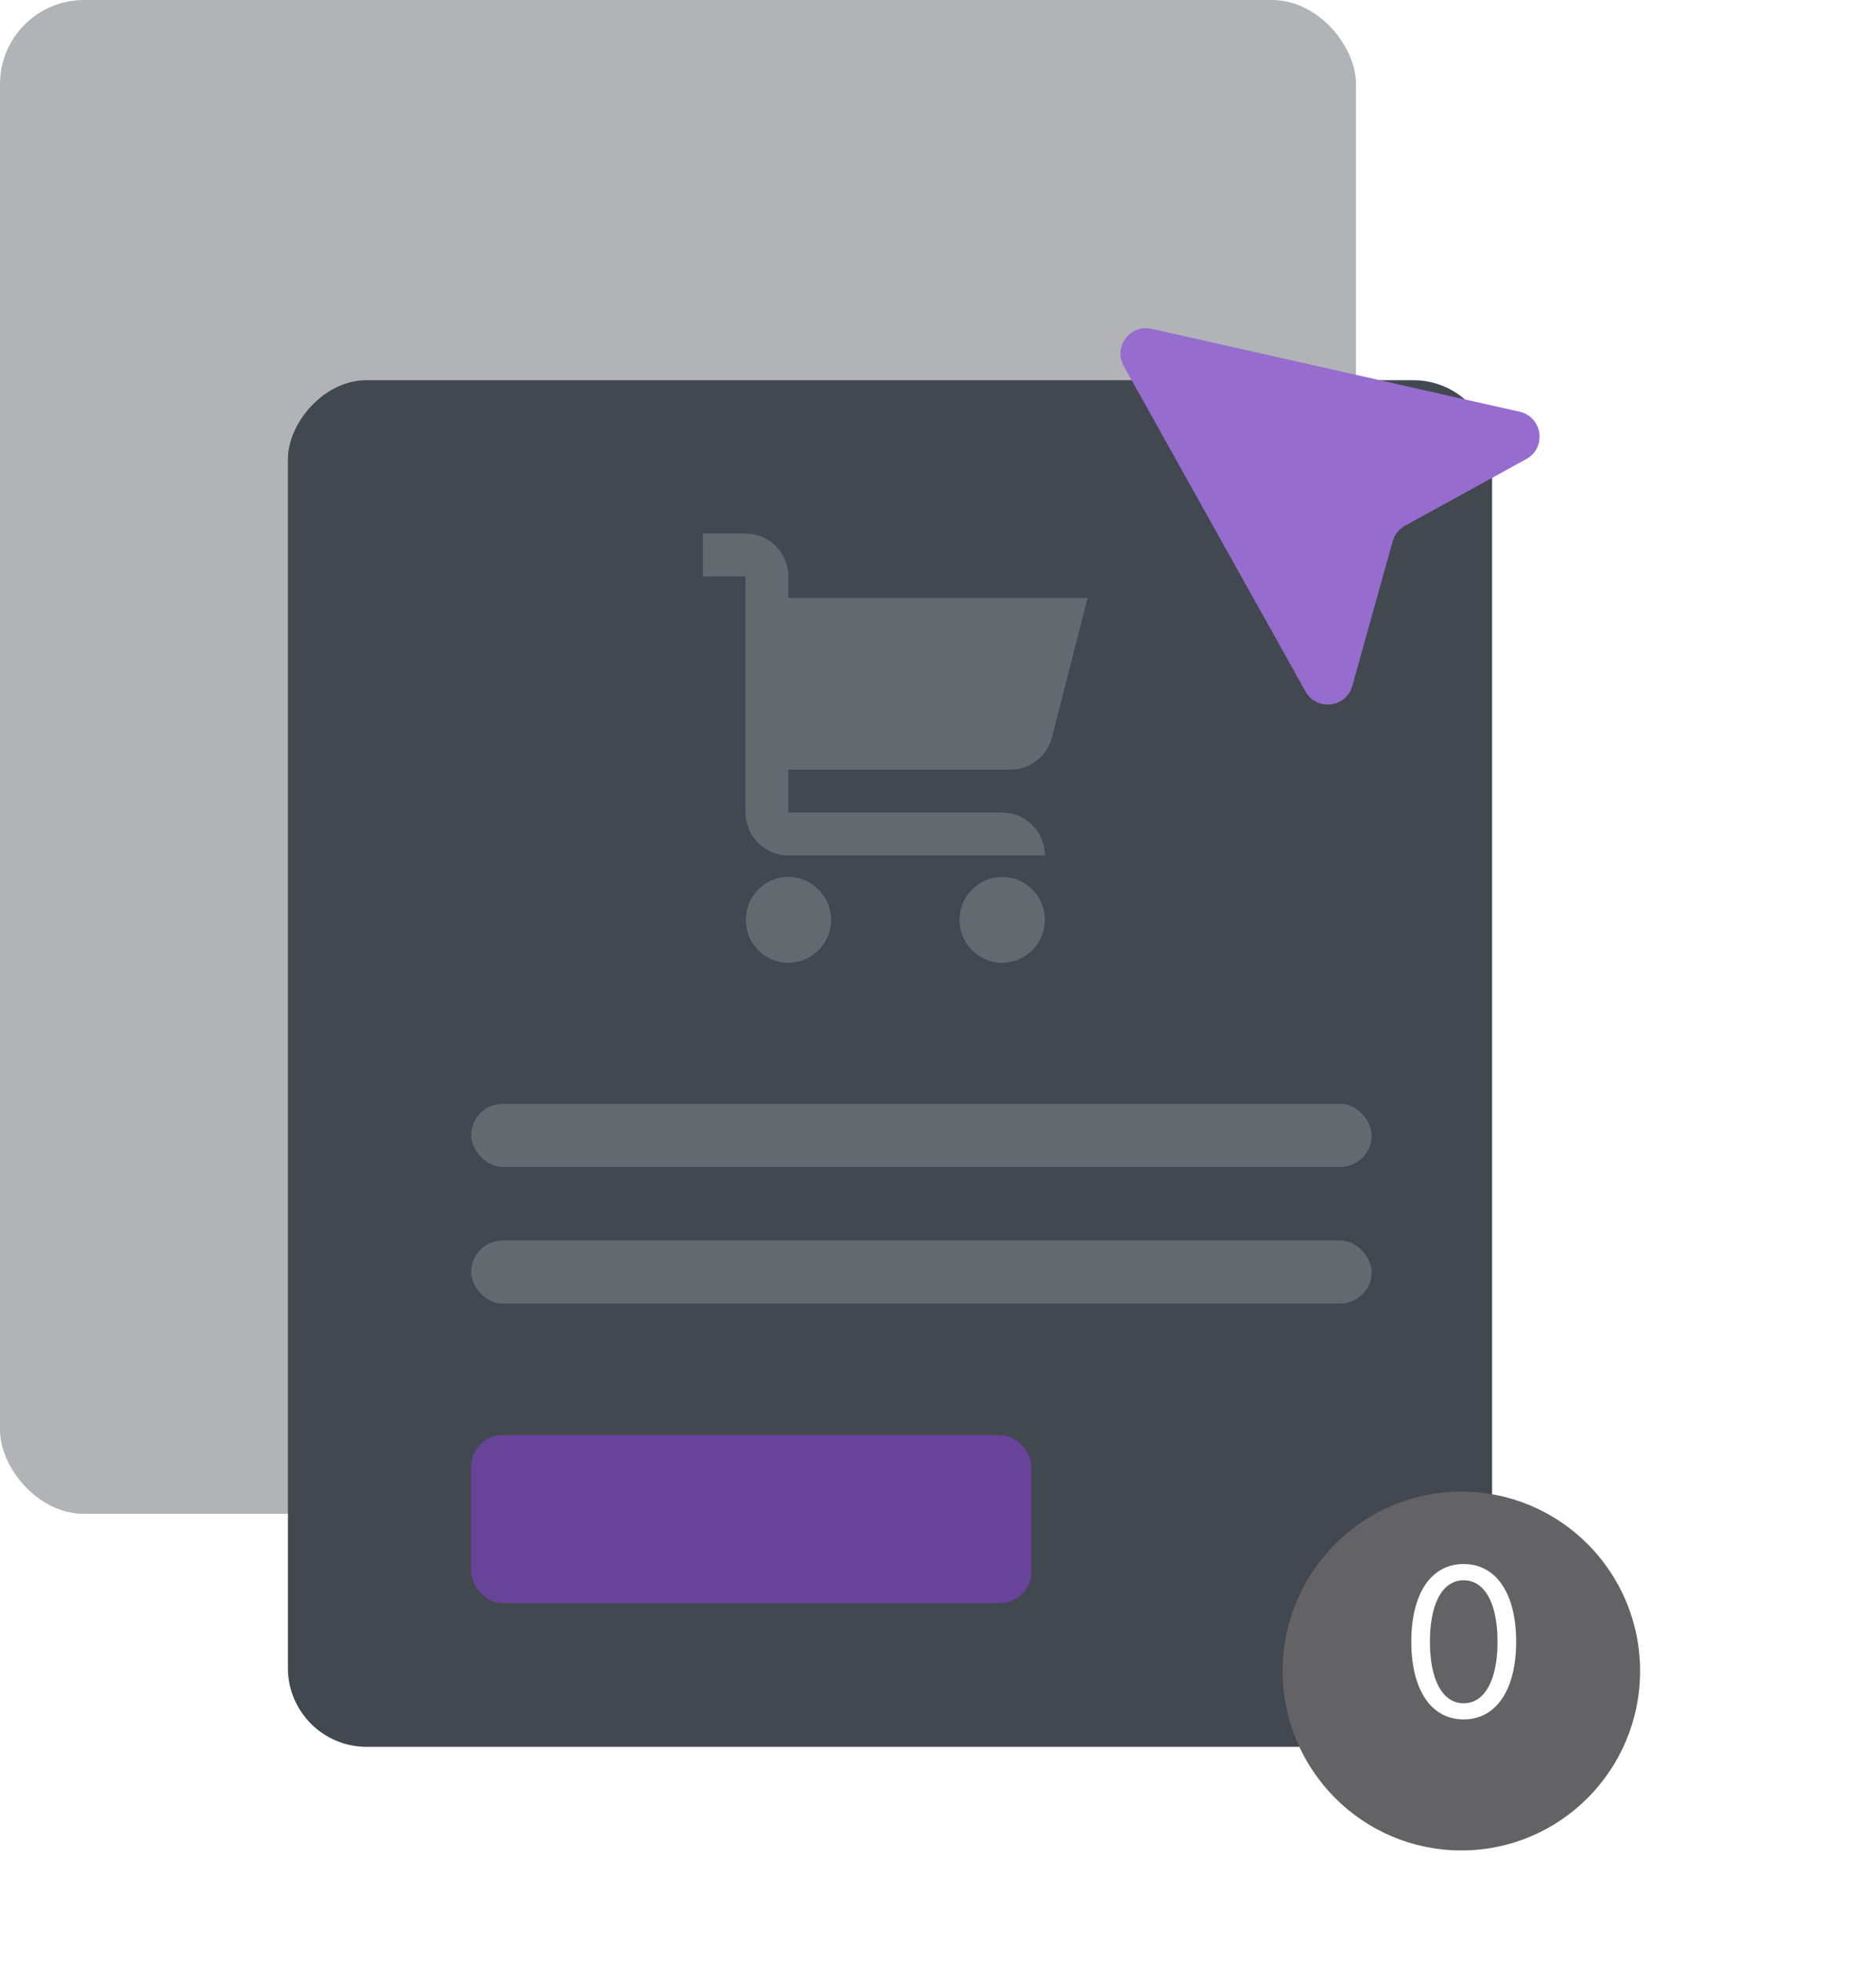 <svg width="155" height="162" viewBox="0 0 155 162" fill="none" xmlns="http://www.w3.org/2000/svg">
<rect opacity="0.5" width="112.036" height="125" rx="6.944" fill="#646970"/>
<g filter="url(#filter0_d_4_6087)">
<rect width="99.491" height="112.847" rx="6.51" transform="matrix(-1 0 0 1 123.279 31.393)" fill="#41484F"/>
</g>
<g filter="url(#filter1_d_4_6087)">
<ellipse cx="120.742" cy="135.185" rx="14.765" ry="14.815" fill="#636366"/>
</g>
<path d="M120.929 141.976C118.22 141.976 116.607 139.505 116.607 135.565V135.548C116.607 131.608 118.22 129.145 120.929 129.145C123.638 129.145 125.268 131.608 125.268 135.548V135.565C125.268 139.505 123.638 141.976 120.929 141.976ZM120.929 140.643C122.687 140.643 123.731 138.69 123.731 135.565V135.548C123.731 132.423 122.687 130.487 120.929 130.487C119.171 130.487 118.144 132.423 118.144 135.548V135.565C118.144 138.69 119.171 140.643 120.929 140.643Z" fill="white"/>
<path fill-rule="evenodd" clip-rule="evenodd" d="M86.945 60.772C86.586 62.394 85.152 63.548 83.497 63.548H65.134V67.092H82.798C84.749 67.092 86.33 68.679 86.33 70.637H65.134C63.182 70.637 61.602 69.051 61.602 67.092V63.548V49.37V47.597H58.069V44.053H61.602C63.553 44.053 65.134 45.639 65.134 47.597V49.37H89.863L86.945 60.772ZM68.667 75.954C68.667 77.903 67.077 79.498 65.134 79.498C63.191 79.498 61.619 77.903 61.619 75.954C61.619 74.004 63.191 72.409 65.134 72.409C67.077 72.409 68.667 74.004 68.667 75.954ZM82.797 72.409C80.855 72.409 79.282 74.004 79.282 75.954C79.282 77.903 80.855 79.498 82.797 79.498C84.74 79.498 86.33 77.903 86.33 75.954C86.33 74.004 84.74 72.409 82.797 72.409Z" fill="#646970"/>
<rect x="38.931" y="118.49" width="46.285" height="13.889" rx="2.604" fill="#674399"/>
<rect x="38.931" y="91.146" width="74.402" height="5.208" rx="2.604" fill="#646970"/>
<rect x="38.931" y="102.431" width="74.402" height="5.208" rx="2.604" fill="#646970"/>
<g filter="url(#filter2_d_4_6087)">
<path d="M125.559 25.577L95.153 18.729C93.375 18.328 91.961 20.221 92.85 21.813L107.862 48.674C108.78 50.316 111.225 50.024 111.732 48.213L115.07 36.267C115.222 35.721 115.588 35.26 116.085 34.987L126.11 29.481C127.812 28.547 127.452 26.004 125.559 25.577Z" fill="#966CCF"/>
</g>
<defs>
<filter id="filter0_d_4_6087" x="9.899" y="17.505" width="127.269" height="140.625" filterUnits="userSpaceOnUse" color-interpolation-filters="sRGB">
<feFlood flood-opacity="0" result="BackgroundImageFix"/>
<feColorMatrix in="SourceAlpha" type="matrix" values="0 0 0 0 0 0 0 0 0 0 0 0 0 0 0 0 0 0 127 0" result="hardAlpha"/>
<feOffset/>
<feGaussianBlur stdDeviation="6.944"/>
<feColorMatrix type="matrix" values="0 0 0 0 0 0 0 0 0 0 0 0 0 0 0 0 0 0 0.1 0"/>
<feBlend mode="normal" in2="BackgroundImageFix" result="effect1_dropShadow_4_6087"/>
<feBlend mode="normal" in="SourceGraphic" in2="effect1_dropShadow_4_6087" result="shape"/>
</filter>
<filter id="filter1_d_4_6087" x="97.031" y="114.22" width="47.421" height="47.521" filterUnits="userSpaceOnUse" color-interpolation-filters="sRGB">
<feFlood flood-opacity="0" result="BackgroundImageFix"/>
<feColorMatrix in="SourceAlpha" type="matrix" values="0 0 0 0 0 0 0 0 0 0 0 0 0 0 0 0 0 0 127 0" result="hardAlpha"/>
<feOffset dy="2.795"/>
<feGaussianBlur stdDeviation="4.473"/>
<feComposite in2="hardAlpha" operator="out"/>
<feColorMatrix type="matrix" values="0 0 0 0 0 0 0 0 0 0 0 0 0 0 0 0 0 0 0.1 0"/>
<feBlend mode="normal" in2="BackgroundImageFix" result="effect1_dropShadow_4_6087"/>
<feBlend mode="normal" in="SourceGraphic" in2="effect1_dropShadow_4_6087" result="shape"/>
</filter>
<filter id="filter2_d_4_6087" x="65.779" y="0.299" width="88.223" height="84.675" filterUnits="userSpaceOnUse" color-interpolation-filters="sRGB">
<feFlood flood-opacity="0" result="BackgroundImageFix"/>
<feColorMatrix in="SourceAlpha" type="matrix" values="0 0 0 0 0 0 0 0 0 0 0 0 0 0 0 0 0 0 127 0" result="hardAlpha"/>
<feOffset dy="8.422"/>
<feGaussianBlur stdDeviation="13.399"/>
<feComposite in2="hardAlpha" operator="out"/>
<feColorMatrix type="matrix" values="0 0 0 0 0 0 0 0 0 0 0 0 0 0 0 0 0 0 0.1 0"/>
<feBlend mode="normal" in2="BackgroundImageFix" result="effect1_dropShadow_4_6087"/>
<feBlend mode="normal" in="SourceGraphic" in2="effect1_dropShadow_4_6087" result="shape"/>
</filter>
</defs>
</svg>
